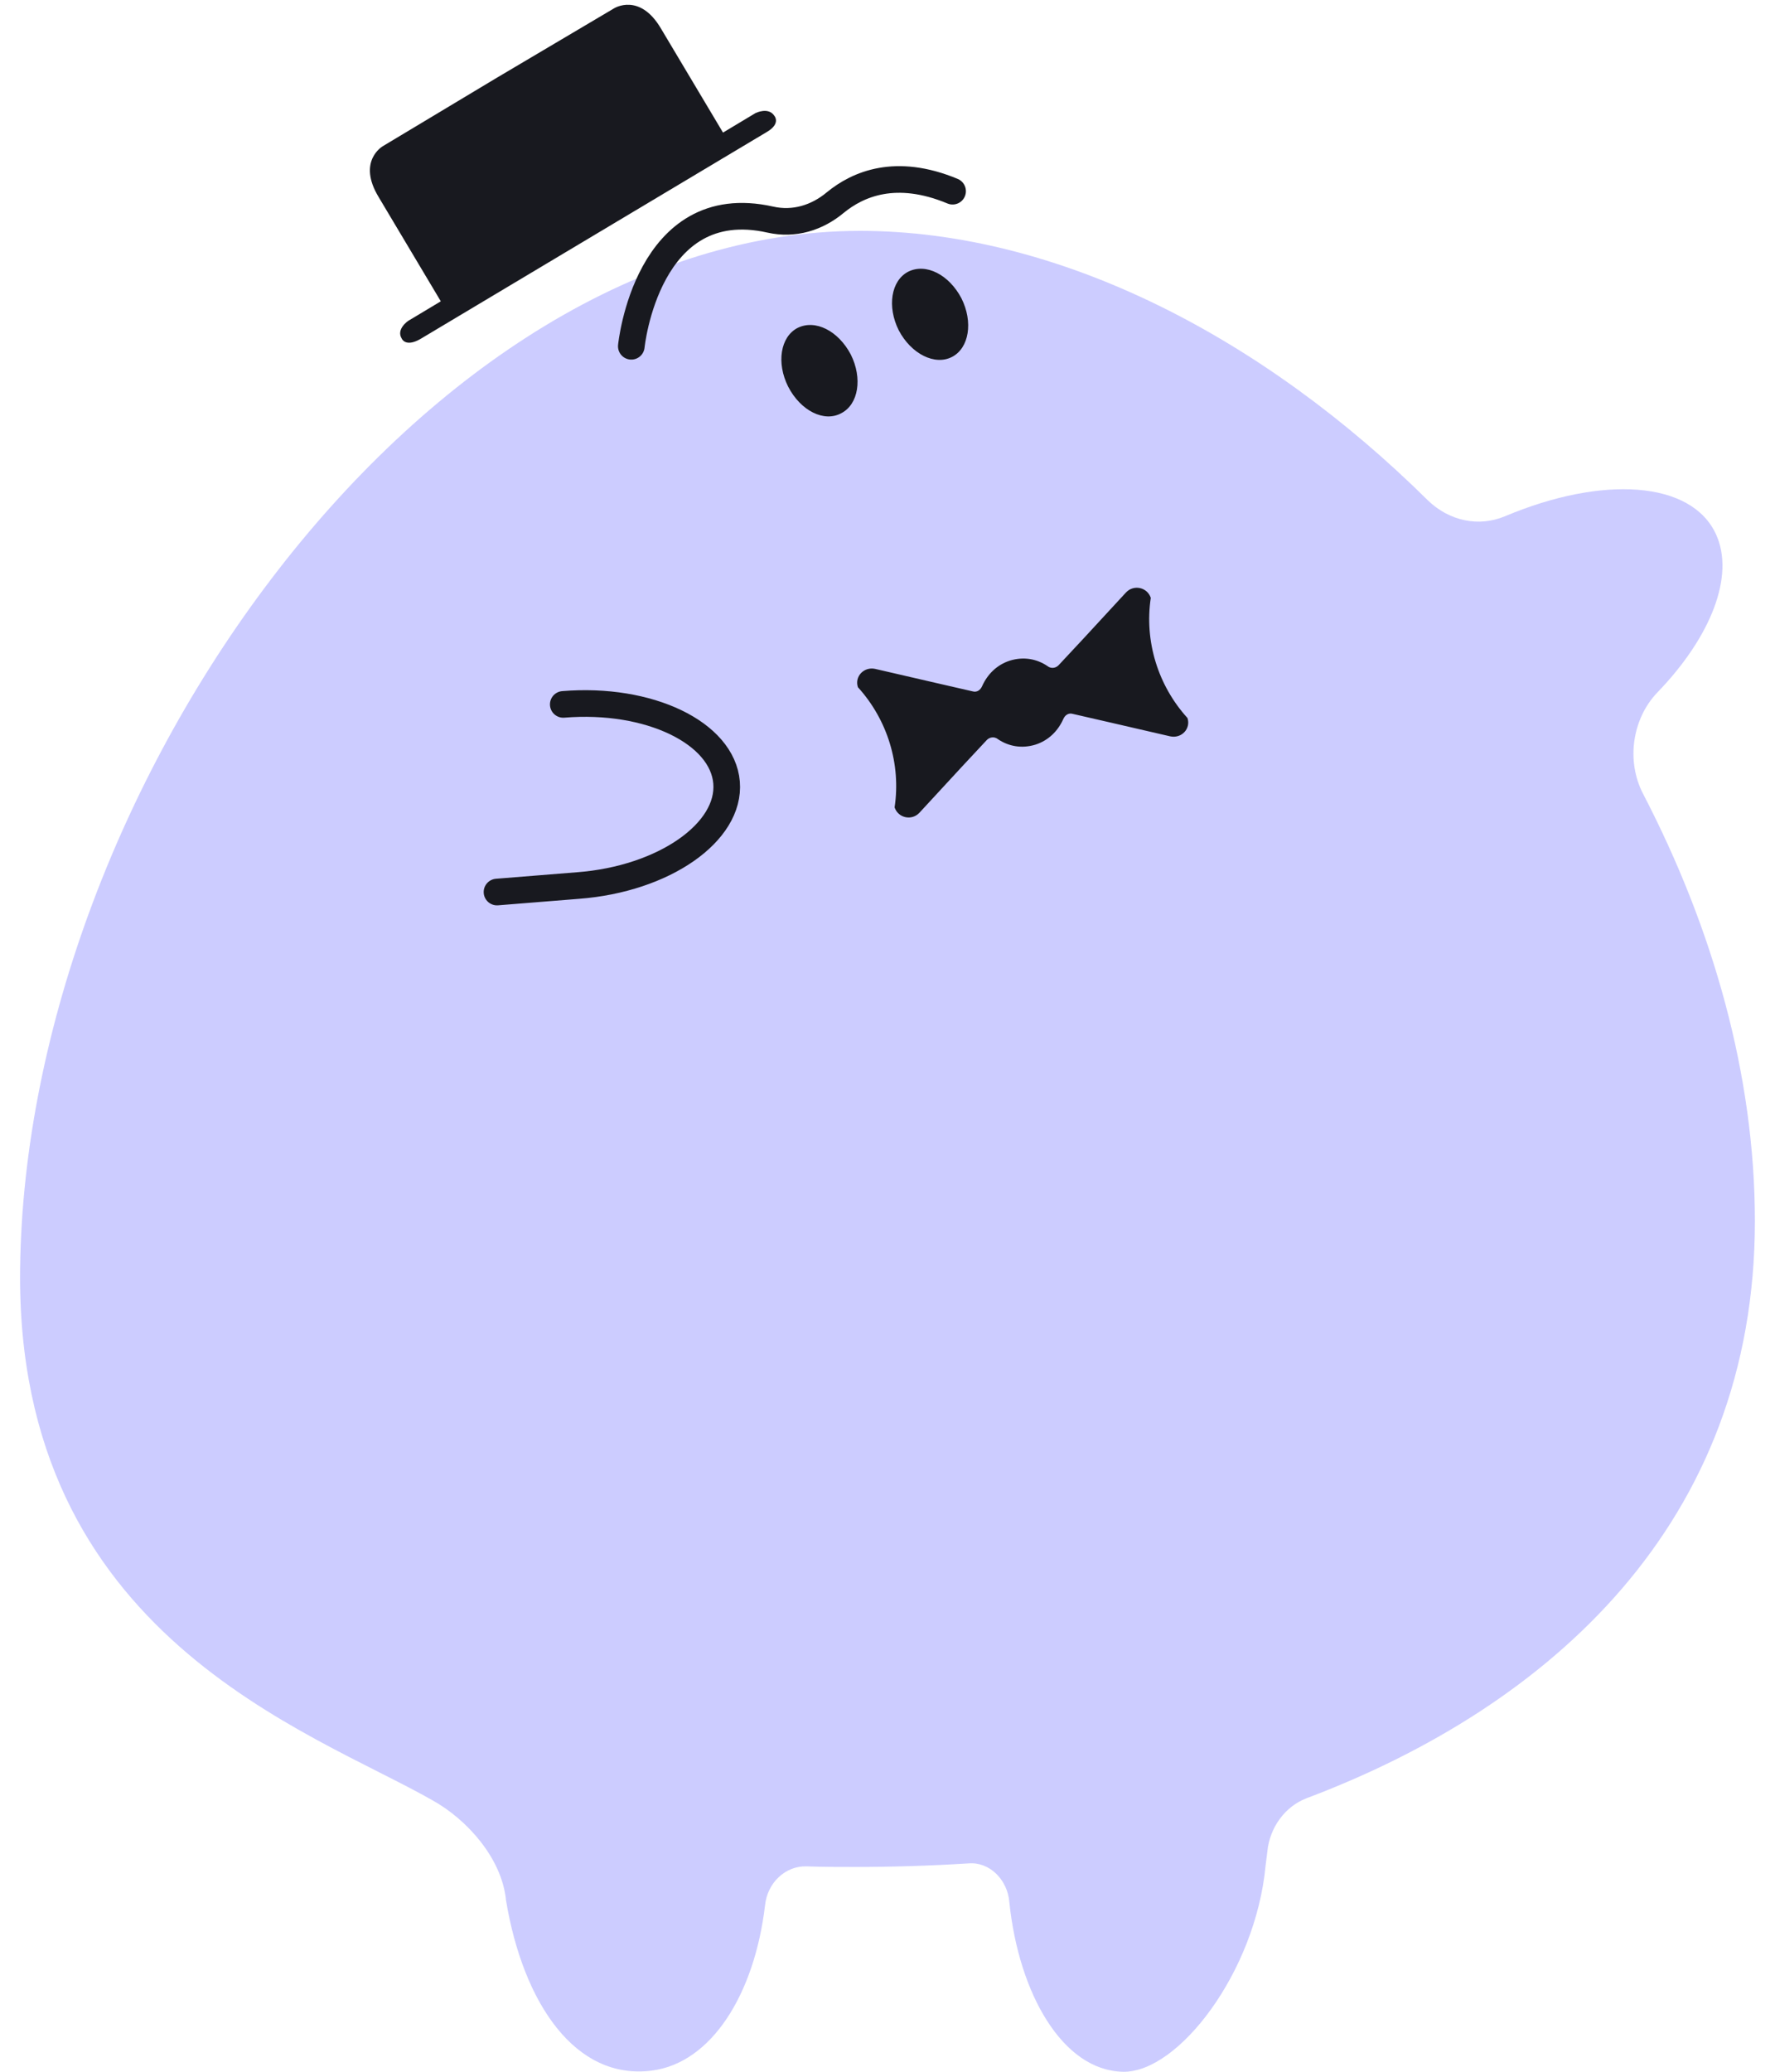 
<!-- Generator: Adobe Illustrator 23.0.3, SVG Export Plug-In . SVG Version:
6.00 Build 0) -->
<svg contentScriptType="text/ecmascript" zoomAndPan="magnify"
     xmlns:xlink="http://www.w3.org/1999/xlink" contentStyleType="text/css"
     id="圖層_1" style="enable-background:new 0 0 300 350;" version="1.1"
     xml:space="preserve" preserveAspectRatio="xMidYMid meet"
     viewBox="0 0 300 350" xmlns="http://www.w3.org/2000/svg" x="0px" y="0px">
    <style type="text/css" xml:space="preserve">
	.st0{fill:#A52224;}
	.st1{fill:#D93030;}
	.st2{fill:none;stroke:#18191F;stroke-width:4.276;stroke-linecap:round;stroke-linejoin:round;stroke-miterlimit:10;}
	.st3{fill:#E83C3C;}
	.st4{fill:none;stroke:#18191F;stroke-width:5.404;stroke-linecap:round;stroke-linejoin:round;stroke-miterlimit:10;}
	.st5{fill:#F08E93;}
	.st6{fill:#18191F;}
	.st7{fill:#FF353B;}
	.st8{fill:#FFFFFF;}
	.st9{fill:#23B5F3;}
	.st10{fill:#CCCCFF;}
	.st11{fill:#6460FF;}
	.st12{fill:#DB9451;}
	.st13{fill:#F4B55E;}
	.st14{fill:#EC6519;}
	.st15{fill:#EF7C33;}
	.st16{fill:#CCCCCC;}
	.st17{fill:#E6E6E5;}
	.st18{fill:#B75320;}
	.st19{fill:#B3B3B3;}
	.st20{fill-rule:evenodd;clip-rule:evenodd;fill:#4D4D4D;}
	.st21{fill:#4D4D4D;}
	.st22{fill:#323333;}
	.st23{fill:#9C4623;}
	.st24{fill-rule:evenodd;clip-rule:evenodd;fill:#CBE8F0;}
	.st25{fill-rule:evenodd;clip-rule:evenodd;fill:#E1F0F3;}
	.st26{fill-rule:evenodd;clip-rule:evenodd;fill:#9ECCD5;}
	.st27{fill-rule:evenodd;clip-rule:evenodd;fill:#323333;}
	.st28{fill-rule:evenodd;clip-rule:evenodd;fill:#666666;}
	.st29{fill:none;stroke:#F4B55E;stroke-width:2.051;stroke-linecap:round;stroke-linejoin:round;stroke-miterlimit:10;}
	.st30{fill:#C7B79C;}
	.st31{fill:#D4C9B4;}
	.st32{fill:#51524E;}
	.st33{fill:#E1E1E1;}
	.st34{fill:#43312B;}
	.st35{fill:#C6C6C6;}
	.st36{fill:#AAAAAA;}
	.st37{fill:#939393;}
	.st38{fill:#E0E0E0;}
	.st39{fill:#2B451C;}
	.st40{fill:#395527;}
	.st41{fill:none;stroke:#18191F;stroke-width:5.353;stroke-linecap:round;stroke-linejoin:round;stroke-miterlimit:10;}
	.st42{fill:none;stroke:#18191F;stroke-width:4.5;stroke-linecap:round;stroke-linejoin:round;stroke-miterlimit:10;}
	.st43{fill:none;stroke:#F4B55E;stroke-width:2.378;stroke-linecap:round;stroke-linejoin:round;stroke-miterlimit:10;}
	.st44{fill:none;stroke:#F4B55E;stroke-width:3.459;stroke-linecap:round;stroke-linejoin:round;stroke-miterlimit:10;}
	.st45{fill:#FF9398;}
	.st46{fill:none;stroke:#18191F;stroke-width:4.5;stroke-linecap:round;stroke-miterlimit:10;}
	.st47{fill:none;stroke:#18191F;stroke-width:4.024;stroke-linecap:round;stroke-linejoin:round;stroke-miterlimit:10;}
	.st48{fill:none;stroke:#F4B55E;stroke-width:1.562;stroke-linecap:round;stroke-linejoin:round;stroke-miterlimit:10;}
	.st49{fill:none;stroke:#18191F;stroke-width:3.058;stroke-linecap:round;stroke-linejoin:round;stroke-miterlimit:10;}
	.st50{fill:none;stroke:#18191F;stroke-width:2.748;stroke-linecap:round;stroke-linejoin:round;stroke-miterlimit:10;}
</style>

    <g id="plainAvatar">

        <path class="st10"
              d="M296.6,206.3c0-24.5-7-49.3-18.9-72.2c-2.9-5.6-1.8-12.7,2.4-17.1c9-9.3,13.2-19.7,9.9-26.8  c-4.2-9-19.2-9.9-35.6-3c-4.5,1.9-9.5,0.8-13.1-2.7C213.7,57.2,179.1,39,145.3,39C71.6,39.1,4.4,133,3.4,214.3  c-0.8,62.1,49.2,78.1,69.8,89.9c5.7,3.2,11.5,9.6,12.3,16.6c0,0,0,0,0,0.1c2.9,17.6,11.8,30.6,24.7,28.9c10-1.3,17.3-12.8,19.1-27.9  c0.4-3.9,3.5-6.7,7-6.6c2.7,0.1,5.4,0.1,8.2,0.1c6.4,0,12.8-0.2,19.2-0.6c3.5-0.3,6.6,2.7,6.9,6.6c1.6,15.4,9,28.4,19.2,28.6  c9.3,0.2,22.4-16.8,24.1-34.8l0.3-2.4c0.4-4.1,3-7.6,6.6-9C262,288.3,296.6,257.3,296.6,206.3z"/>
        <path class="st42"
              d="M95.2,119c14.5-1.2,26.9,4.8,27.6,13.2c0.7,8.4-10.6,16.3-25.1,17.4L84,150.7"/>
        <path class="st6"
              d="M142.2,69.8c2.9-1.5,3.6-5.9,1.6-9.9c-2.1-4-6-6-9-4.5c-2.9,1.5-3.6,5.9-1.6,9.9  C135.3,69.4,139.3,71.4,142.2,69.8z"/>
        <path class="st6"
              d="M160.9,60.3c2.9-1.5,3.6-5.9,1.6-9.9c-2.1-4-6-6-9-4.5c-2.9,1.5-3.6,5.9-1.6,9.9C154,59.8,158,61.8,160.9,60.3z  "/>
        <path class="st42"
              d="M106.7,58.5c0,0,2.6-26.1,23.5-21.4c4,0.9,7.9-0.3,11-2.9c3.8-3.1,10.2-5.9,19.8-1.9"/></g>

    <g id="body">


        <path class="st6"
              d="M183.1,107.9l-4.2,4.5c-0.5,0.5-1.3,0.6-1.9,0.1c-1.8-1.2-4-1.6-6.3-0.9c-2.2,0.7-3.8,2.3-4.7,4.3  c-0.3,0.7-0.9,1.1-1.6,0.9l-6.1-1.4l-10.4-2.4c-1.9-0.4-3.5,1.3-2.9,3.1c5,5.5,7.3,13,6.2,20.3c0.6,1.8,2.9,2.3,4.2,0.9l7.2-7.8  l4.2-4.5c0.5-0.5,1.3-0.6,1.9-0.1c1.8,1.2,4,1.6,6.3,0.9c2.2-0.7,3.8-2.3,4.7-4.3c0.3-0.7,0.9-1.1,1.6-0.9l6.1,1.4l10.4,2.4  c1.9,0.4,3.5-1.3,2.9-3.1c-5-5.5-7.3-13-6.2-20.3c-0.6-1.8-2.9-2.3-4.2-0.9L183.1,107.9z"/></g>


    <g id="hat">

        <path class="st6"
              d="M130.9,19.6c-1-1.6-3.2-0.5-3.2-0.5l-5.5,3.3L111.7,4.8c-3.6-6.1-7.9-3.4-7.9-3.4L84.2,13L64.7,24.7  c0,0-4.4,2.5-0.7,8.6l10.5,17.6l-5.5,3.3c0,0-2.1,1.4-1.1,3c0,0,0.6,1.5,3.1,0.1l29.3-17.5l29.3-17.5  C132,20.9,130.9,19.6,130.9,19.6z"/></g>

</svg>